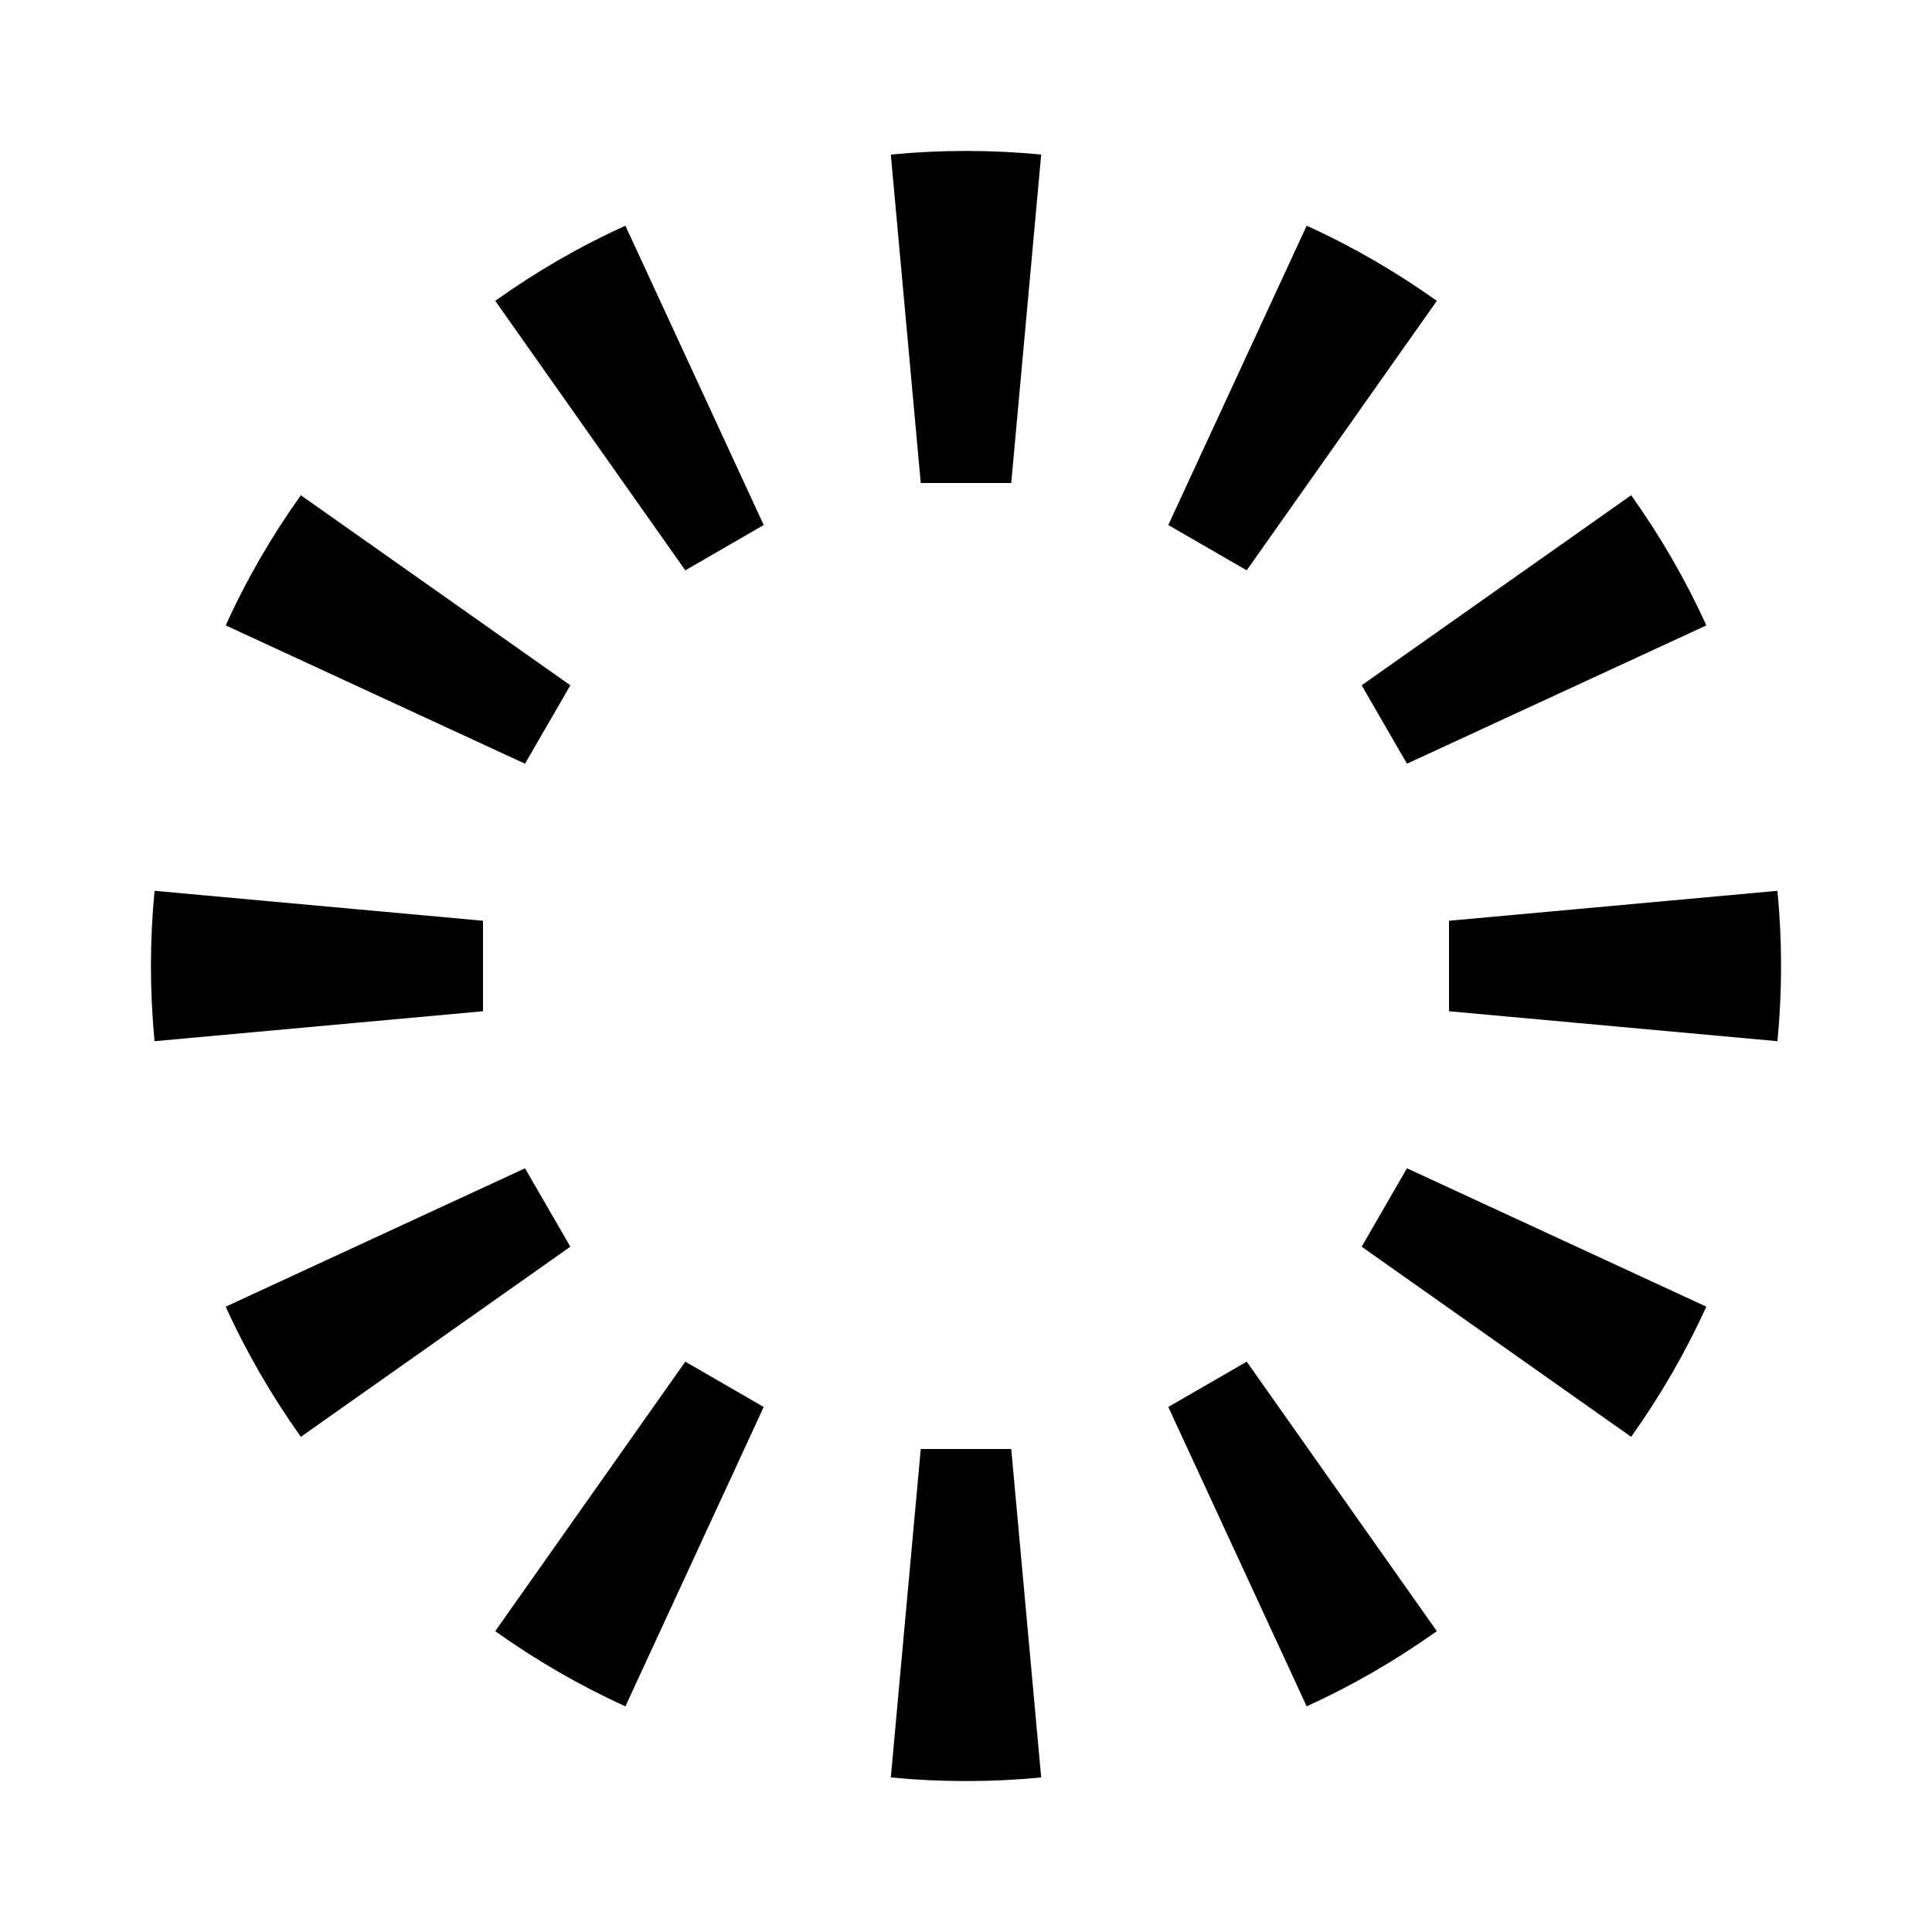<svg width="24" height="24" viewBox="0 0 24 24" fill="none" xmlns="http://www.w3.org/2000/svg">
    <path d="M12.934 1.92L12.562 6H11.438L11.066 1.92C11.374 1.89 11.685 1.875 12 1.875C12.315 1.875 12.626 1.89 12.934 1.92ZM7.769 2.804L9.487 6.522L8.513 7.085L6.152 3.737C6.403 3.558 6.665 3.389 6.938 3.231C7.21 3.074 7.487 2.931 7.769 2.804ZM3.737 6.152L7.085 8.513L6.522 9.487L2.804 7.769C2.931 7.487 3.074 7.21 3.231 6.938C3.389 6.665 3.558 6.403 3.737 6.152ZM1.92 11.066L6 11.438V12.562L1.92 12.934C1.89 12.626 1.875 12.315 1.875 12C1.875 11.685 1.89 11.374 1.92 11.066ZM2.804 16.232L6.522 14.513L7.085 15.487L3.737 17.849C3.558 17.597 3.389 17.335 3.231 17.062C3.074 16.79 2.931 16.513 2.804 16.232ZM6.152 20.263L8.513 16.915L9.487 17.478L7.769 21.197C7.487 21.069 7.21 20.926 6.938 20.769C6.665 20.611 6.403 20.442 6.152 20.263ZM11.066 22.08L11.438 18H12.562L12.934 22.08C12.626 22.11 12.315 22.125 12 22.125C11.685 22.125 11.374 22.11 11.066 22.08ZM16.232 21.197L14.513 17.478L15.487 16.915L17.849 20.263C17.597 20.442 17.335 20.611 17.062 20.769C16.79 20.926 16.513 21.069 16.232 21.197ZM20.263 17.849L16.915 15.487L17.478 14.513L21.197 16.232C21.069 16.513 20.926 16.79 20.769 17.062C20.611 17.335 20.442 17.597 20.263 17.849ZM22.08 12.934L18 12.562V11.438L22.08 11.066C22.11 11.374 22.125 11.685 22.125 12C22.125 12.315 22.11 12.626 22.08 12.934ZM21.197 7.769L17.478 9.487L16.915 8.513L20.263 6.152C20.442 6.403 20.611 6.665 20.769 6.938C20.926 7.21 21.069 7.487 21.197 7.769ZM17.849 3.737L15.487 7.085L14.513 6.522L16.232 2.804C16.513 2.931 16.79 3.074 17.062 3.231C17.335 3.389 17.597 3.558 17.849 3.737Z"
          fill="currentColor"/>
</svg>
